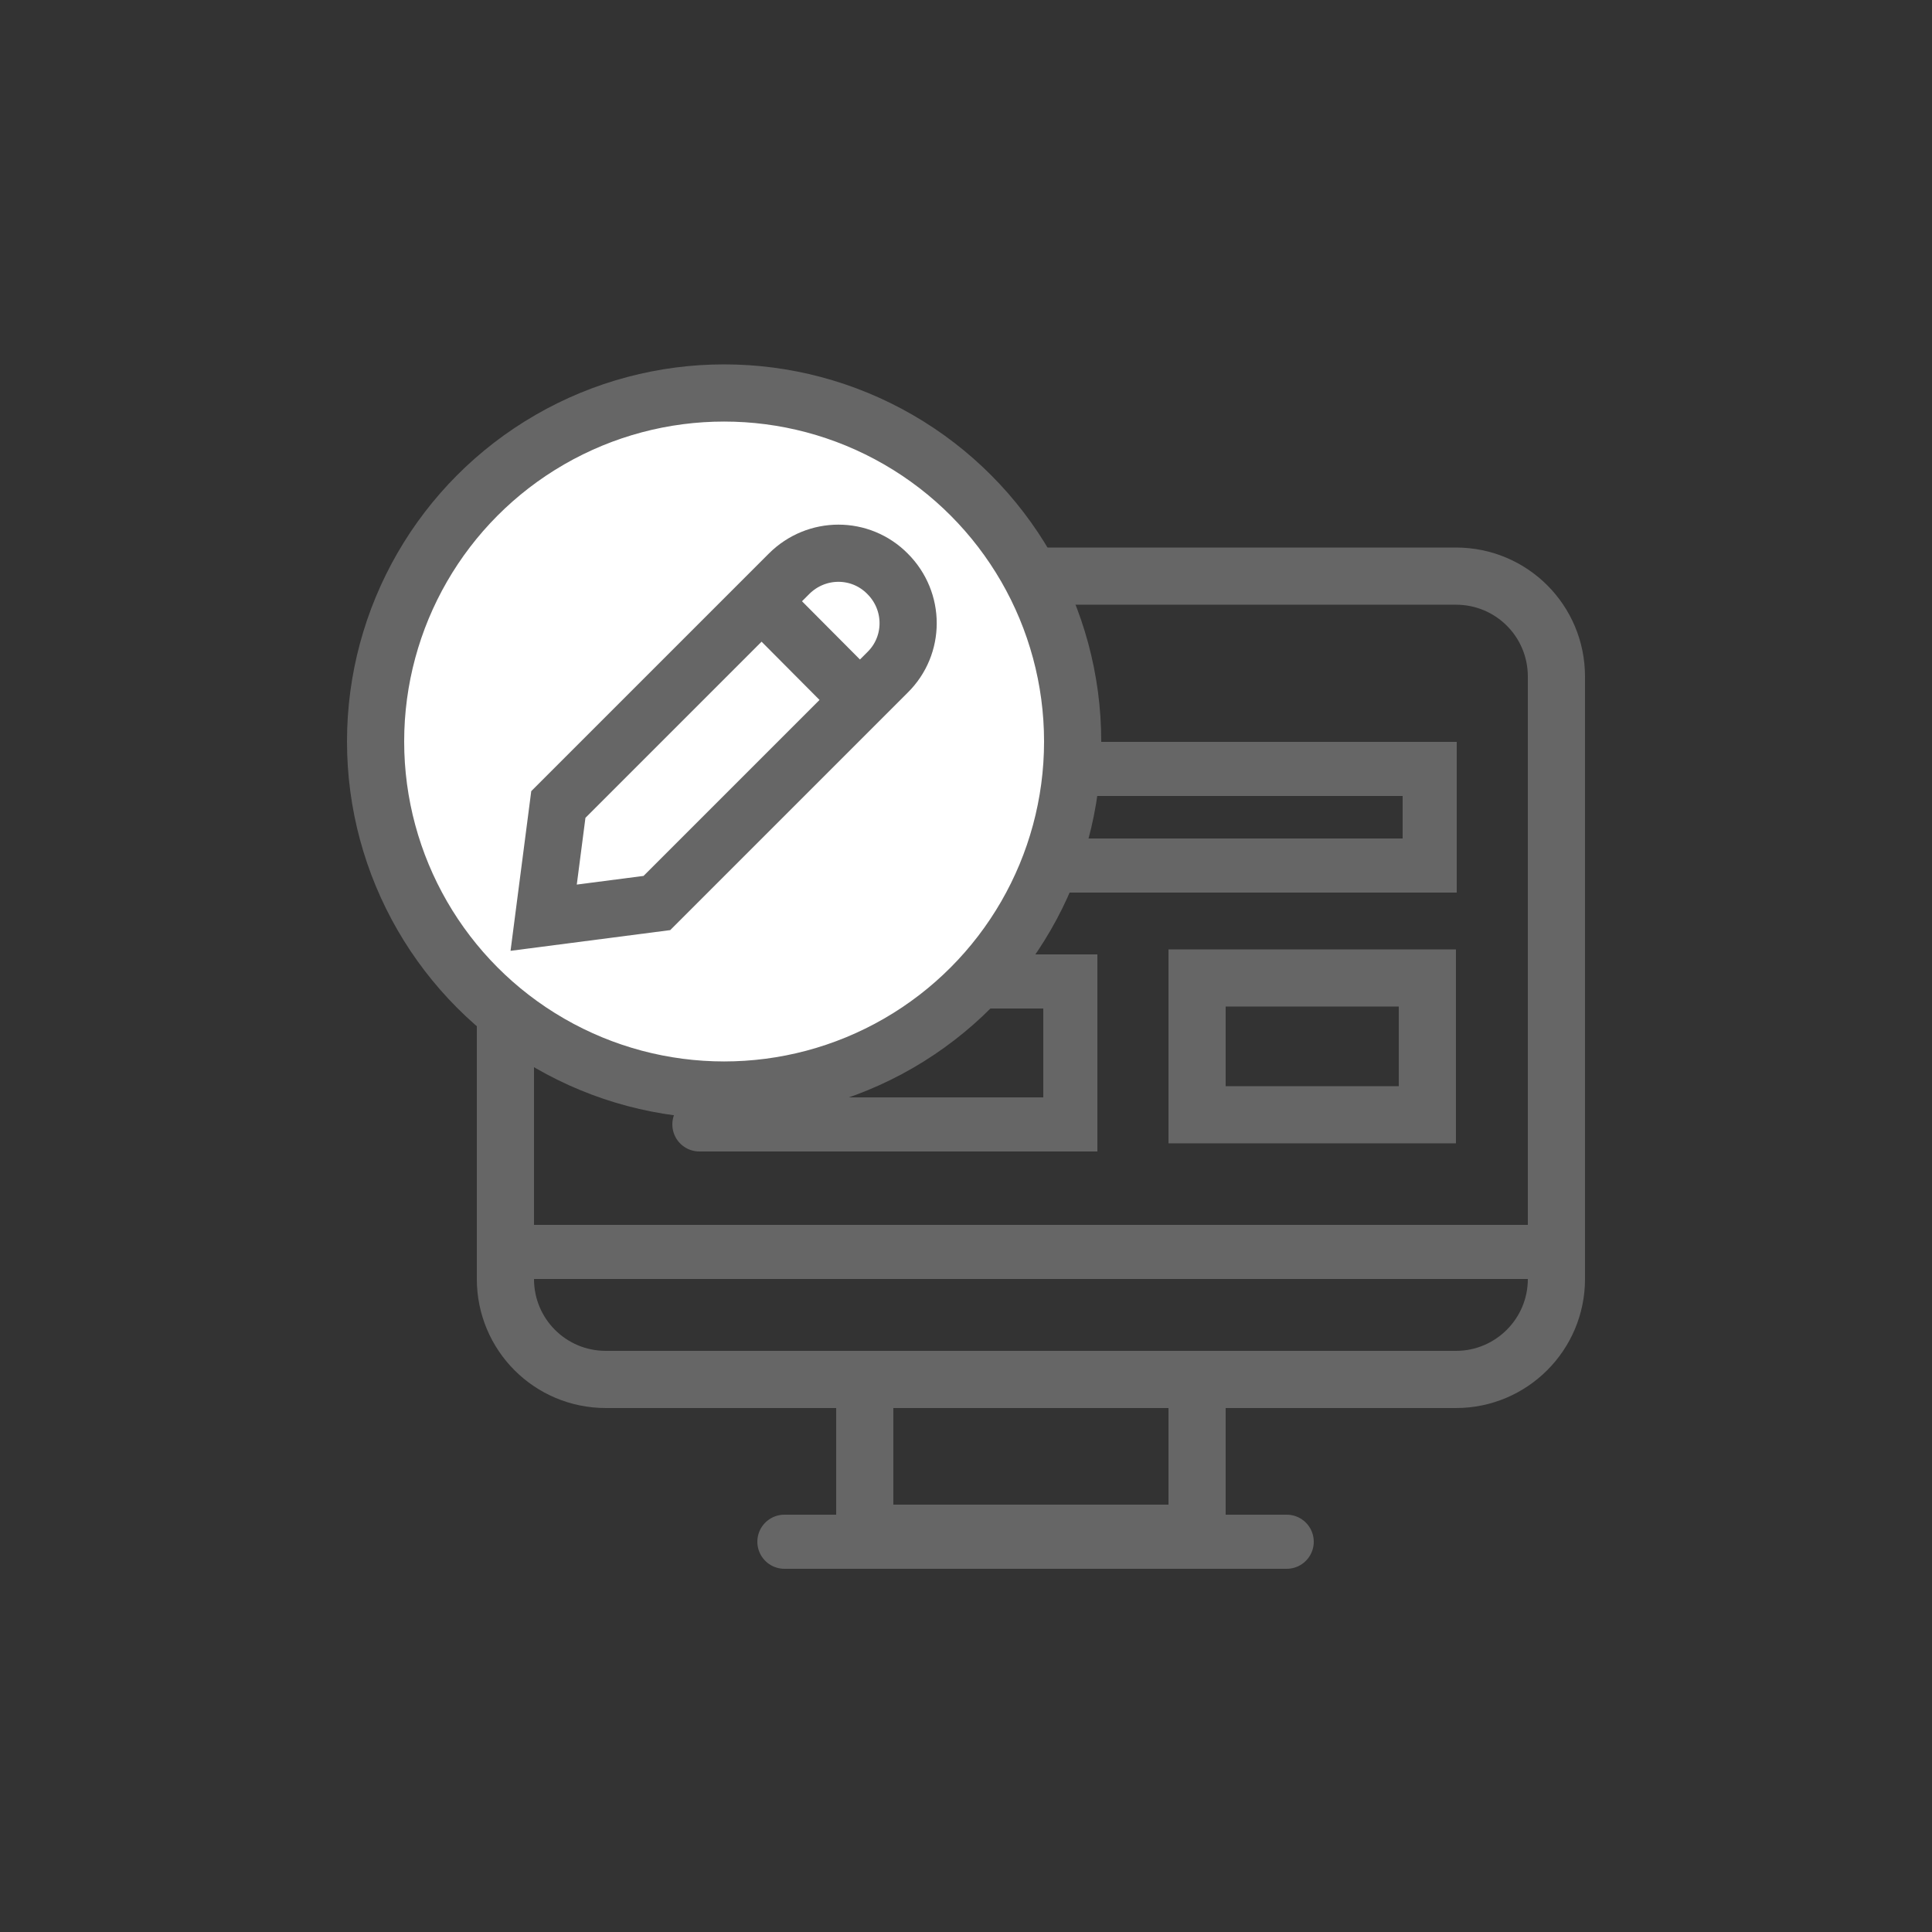 <?xml version="1.0" encoding="utf-8"?>
<!-- Generator: Adobe Illustrator 18.1.1, SVG Export Plug-In . SVG Version: 6.00 Build 0)  -->
<svg version="1.1" id="Layer_1" xmlns="http://www.w3.org/2000/svg" xmlns:xlink="http://www.w3.org/1999/xlink" x="0px" y="0px"
	 viewBox="0 0 500 500" enable-background="new 0 0 500 500" xml:space="preserve">
<rect x="0" y="0" width="500" height="500" fill="#333333" stroke="none"/>
<g>
	<g>
		
			<path fill="none" stroke="#666666" stroke-width="14.797" stroke-linecap="round" stroke-linejoin="round" stroke-miterlimit="10" d="
			M376.8,357h-220c-14.4,0-26-11.6-26-26v-24.6V175.1c0-14.4,11.6-26,26-26h220c14.4,0,26,11.6,26,26V331
			C402.8,345.4,391.1,357,376.8,357z"/>
		
			<line fill="none" stroke="#666666" stroke-width="14" stroke-linecap="round" stroke-linejoin="round" stroke-miterlimit="10" x1="400" y1="324" x2="133" y2="324"/>
		
			<line fill="none" stroke="#666666" stroke-width="14" stroke-linecap="round" stroke-linejoin="round" stroke-miterlimit="10" x1="203" y1="399" x2="333" y2="399"/>
		
			<rect x="223.8" y="357" fill="none" stroke="#666666" stroke-width="14.797" stroke-linecap="round" stroke-linejoin="round" stroke-miterlimit="10" width="86" height="39.8"/>
	</g>
	<g>
		
			<circle fill="#FFFFFF" stroke="#666666" stroke-width="14.797" stroke-linecap="round" stroke-miterlimit="10" cx="187.4" cy="191.9" r="90.2"/>
		<g>
			<path fill="none" stroke="#666666" stroke-width="14.797" stroke-linecap="round" stroke-miterlimit="10" d="M170,233.7
				l-29.3,3.8l3.8-29.3l59.7-59.7c7.1-7.1,18.5-7.1,25.5,0l0,0c7.1,7.1,7.1,18.5,0,25.5L170,233.7z"/>
			
				<line fill="none" stroke="#666666" stroke-width="14.797" stroke-linecap="round" stroke-miterlimit="10" x1="200" y1="158.5" x2="220" y2="178.6"/>
		</g>
	</g>
	<polyline fill="none" stroke="#666666" stroke-width="14" stroke-linecap="round" stroke-miterlimit="10" points="278,199 370,199 
		370,224 273,224 	"/>
	
		<rect x="309.8" y="253.1" fill="none" stroke="#666666" stroke-width="14.797" stroke-linecap="round" stroke-miterlimit="10" width="59.6" height="35.4"/>
	<polyline fill="none" stroke="#666666" stroke-width="14" stroke-linecap="round" stroke-miterlimit="10" points="255,254 277,254 
		277,291 181,291 	"/>
</g>
</svg>
